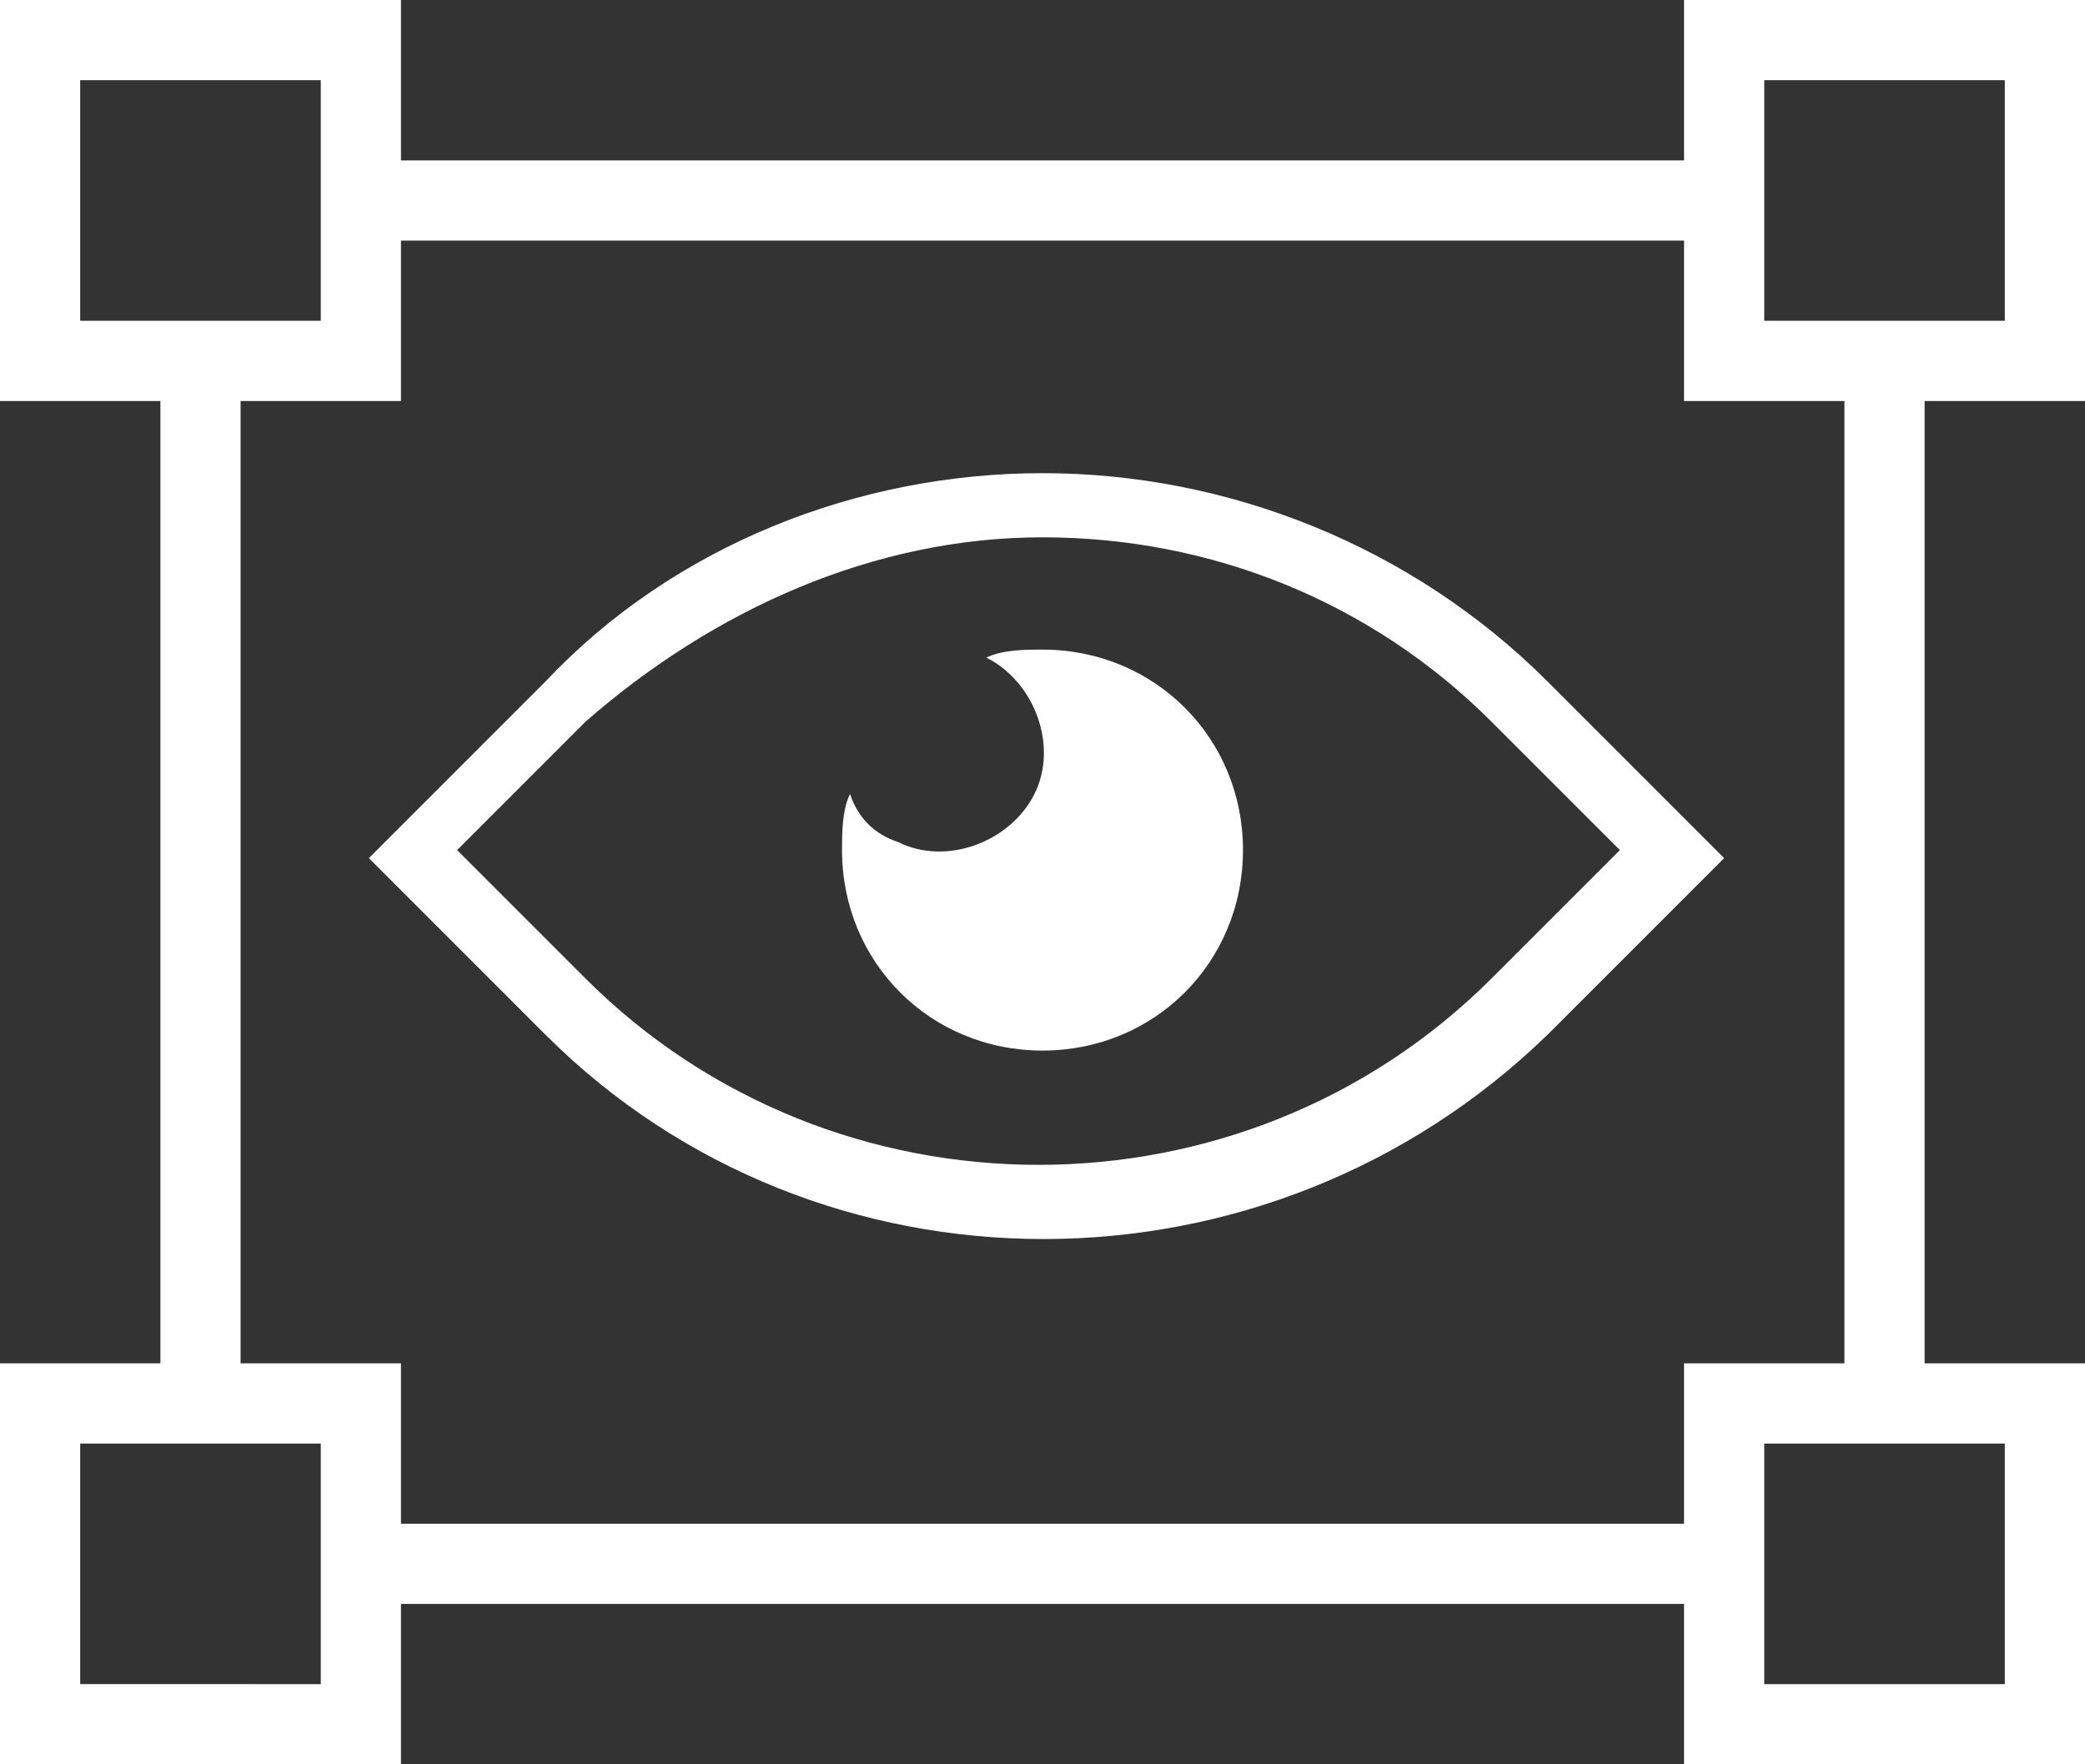 <svg id="Layer_1" xmlns="http://www.w3.org/2000/svg" viewBox="0 0 26 22"><rect x="0" y="0" width="26" height="22" fill="#333333" stroke="none"/><style>.st0{fill:#fff}</style><path class="st0" d="M21 2H5V0H0v5h2v12H0v5h5v-2h16v2h5v-5h-2V5h2V0h-5v2zM1 4V1h3v3H1zm3 17H1v-3h3v3zm17-2H5v-2H3V5h2V3h16v2h2v12h-2v2zm4-1v3h-3v-3h3zM22 1h3v3h-3V1z" id="area-select-7"/><g id="Layer_2"><g id="Layer_1-2"><path class="st0" d="M13 6.7c2.1 0 4.1.8 5.6 2.3l1.6 1.6-1.6 1.6c-3.1 3.1-8.2 3.1-11.3 0l-1.6-1.6L7.3 9c1.6-1.4 3.6-2.3 5.7-2.3m0-.8c-2.3 0-4.6.9-6.2 2.6l-2.2 2.2 2.2 2.2c3.4 3.4 9 3.4 12.5 0l2.2-2.2-2.2-2.2c-1.7-1.7-4-2.6-6.3-2.6z"/><path class="st0" d="M13 8.1c-.2 0-.5 0-.7.1.6.3.9 1.1.6 1.7-.3.6-1.1.9-1.7.6-.3-.1-.5-.3-.6-.6-.1.2-.1.5-.1.7 0 1.4 1.1 2.5 2.5 2.5s2.5-1.1 2.5-2.5-1.1-2.5-2.5-2.5z"/></g></g></svg>